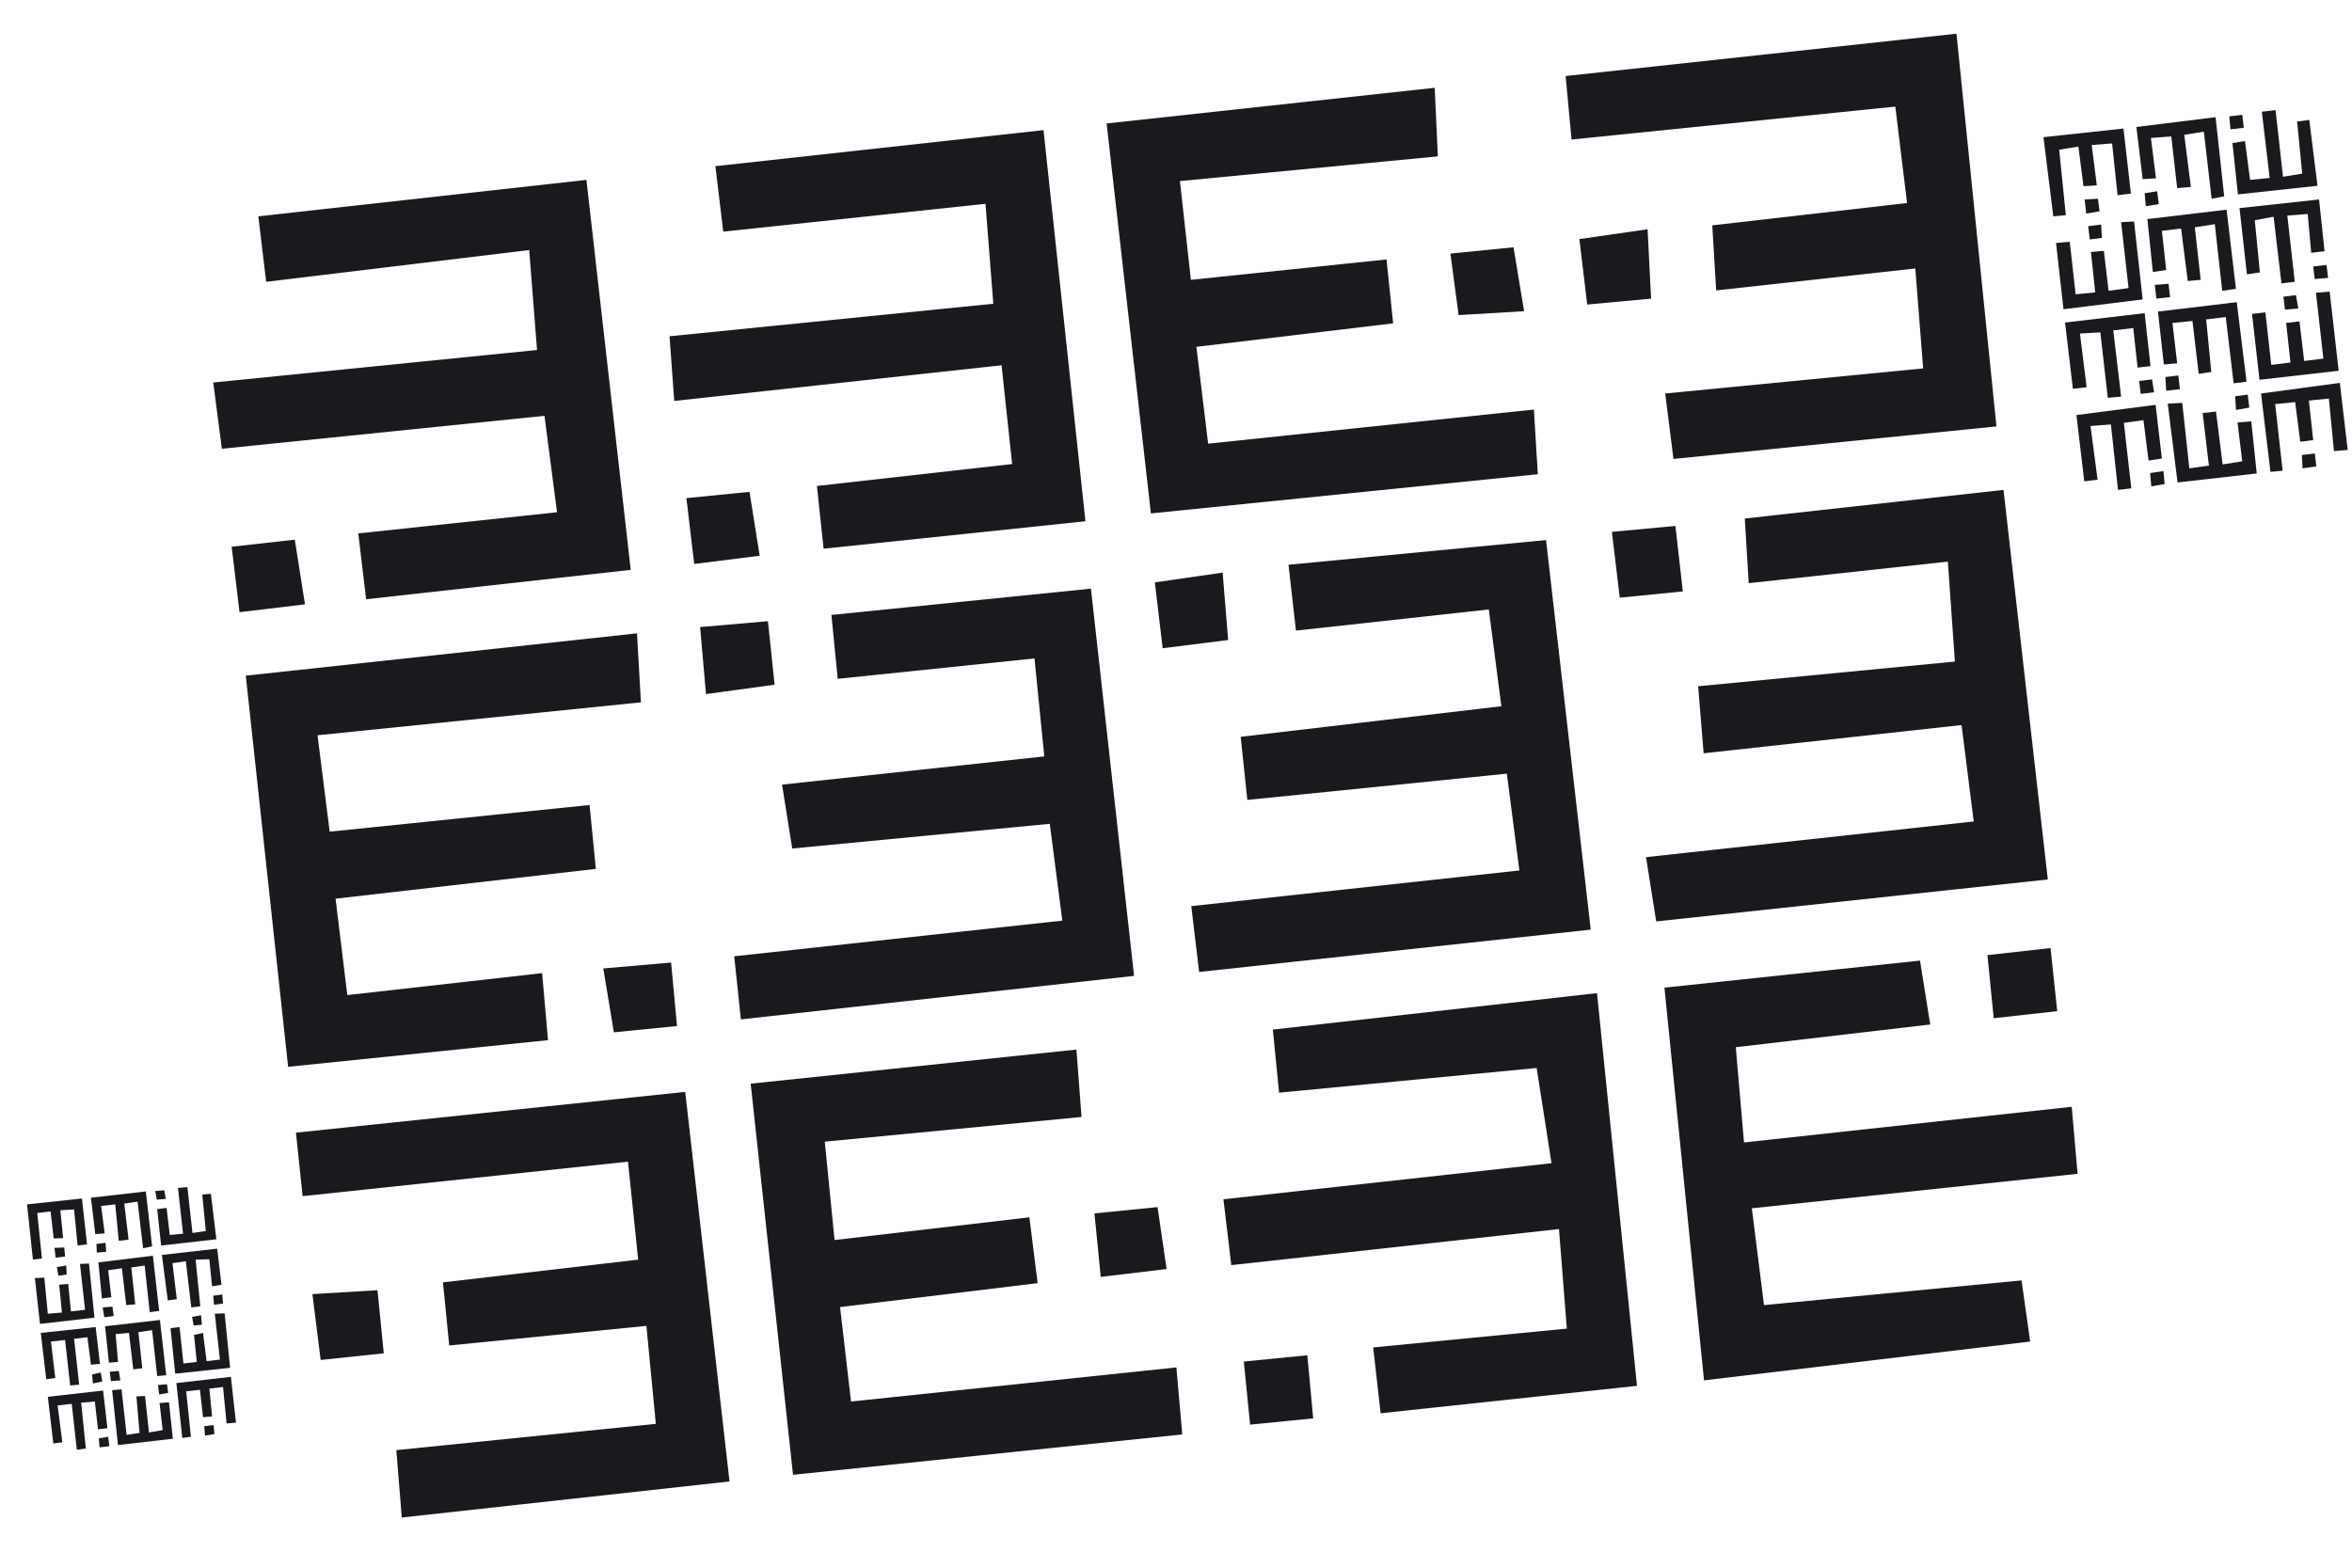 <?xml version="1.0" encoding="utf-8"?>
<!-- Generator: Adobe Illustrator 24.3.0, SVG Export Plug-In . SVG Version: 6.00 Build 0)  -->
<svg version="1.1" id="Camada_1" xmlns="http://www.w3.org/2000/svg" xmlns:xlink="http://www.w3.org/1999/xlink" x="0px" y="0px"
	 width="600px" height="400px" viewBox="0 0 600 400" style="enable-background:new 0 0 600 400;" xml:space="preserve">
<style type="text/css">
	.st0{fill:#1A1A1E;}
</style>
<g>
	<g>
		<g>
			<polygon class="st0" points="524.8,258 523.1,241.9 507,243.7 508.6,259.8 			"/>
			<polygon class="st0" points="530,299.5 528.5,282.4 444.9,291.5 442.8,267.2 492.4,261.4 489.8,245.1 424.6,252 434.7,352.2 
				517.9,342.3 515.7,326.7 450,333 446.9,308.3 			"/>
			<polygon class="st0" points="433.2,175.1 434.6,192.2 500.4,185 503.5,209.6 419.9,218.7 422.5,235.1 522.4,224.4 511.1,125 
				445.1,132.3 446.1,148.8 496.9,143.3 498.7,168.8 			"/>
			<polygon class="st0" points="411.2,135.7 427.4,134.2 429.3,150.9 413.2,152.5 			"/>
			<polygon class="st0" points="483.5,27.2 486.5,51.8 436.8,57.5 437.8,74.1 488.6,68.5 490.6,94 424.8,100.4 426.9,117.1 
				509.3,108.8 499.1,8.6 399.4,19.4 400.9,35.6 			"/>
			<polygon class="st0" points="402.9,61 420.3,58.5 421.2,76.2 404.9,77.7 			"/>
			<polygon class="st0" points="317.3,347.4 318.9,363.5 335,361.9 333.5,345.8 			"/>
			<polygon class="st0" points="312.1,306 314.1,322.8 397.7,313.6 399.7,339 350.3,343.8 352.2,360.6 417.6,353.6 407.4,253.4 
				324.7,262.7 326.3,278.8 392,272.5 395.8,296.8 			"/>
			<polygon class="st0" points="316.5,188 318.2,204.1 384.4,197.4 387.6,222.1 303.9,231.2 305.9,248 405.8,237.2 394.4,137.8 
				328.7,144.1 330.6,160.9 379.8,155.5 383,180.2 			"/>
			<polygon class="st0" points="294.6,148.6 311.9,146.1 313.3,163.3 296.6,165.4 			"/>
			<polygon class="st0" points="308.2,113.2 305.2,88.5 355.4,82.5 353.7,66.2 303.8,71.4 301,46.2 366.8,39.9 366,22.4 282.3,31.5 
				293.6,131 392.3,121 391.3,104.5 			"/>
			<polygon class="st0" points="388.8,79.4 372.1,80.4 370,64.7 386.1,63.1 			"/>
			<polygon class="st0" points="59.1,139.5 61.1,156.2 77.8,154.2 75.2,137.7 			"/>
			<polygon class="st0" points="54.4,97.6 56.6,114.5 138.9,106.1 142.1,130.7 91.4,136.1 93.4,152.9 160.9,145.4 149.6,45.9 
				65.9,55.2 67.9,71.9 135,63.8 137,89.3 			"/>
			<polygon class="st0" points="152,221.7 150.4,205.4 84.1,212.2 81,187.6 163.5,179.2 162.5,161.6 62.7,172.4 73.5,272.2 
				139.8,265.4 138.3,248.3 88.6,253.9 85.6,229.3 			"/>
			<polygon class="st0" points="172.7,261.8 156.6,263.4 153.9,247.1 171.2,245.6 			"/>
			<polygon class="st0" points="160.2,296.4 162.8,321.4 113,327.2 114.6,343.3 164.9,338.3 167.3,363.3 101.1,370 102.5,387.2 
				186.1,378 174.8,278.6 75.5,289 77.2,305.2 			"/>
			<polygon class="st0" points="79.7,330.2 96.3,329.2 97.9,345.3 81.8,347 			"/>
			<polygon class="st0" points="175.1,127.1 177.1,143.9 193.8,141.8 191.2,125.5 			"/>
			<polygon class="st0" points="170.8,85.8 172,102.3 255.5,93.2 258.2,118.4 208.4,124 210.1,140 276.9,133 266.2,33.2 182.5,42.4 
				184.5,59.1 251.4,52 253.4,77.5 			"/>
			<polygon class="st0" points="199.5,200.2 202.1,216.5 267.8,210.2 271,234.9 187.3,244 189,260.1 289.3,249 278.3,150.2 
				212.1,156.9 213.7,173.2 263.9,168 266.4,193 			"/>
			<polygon class="st0" points="178.6,160 195.9,158.5 197.6,174.7 180.1,177.1 			"/>
			<polygon class="st0" points="217.1,357.6 214.3,333.5 264.7,327.4 262.6,310.6 212.9,316.4 210.4,291.3 275.9,285 274.6,267.8 
				191.5,276.5 202.3,376.3 301.6,366 300.1,348.9 			"/>
			<polygon class="st0" points="297.6,323.8 280.8,325.8 279.2,309.6 295.3,308 			"/>
		</g>
	</g>
</g>
<g>
	<g>
		<g>
			<polygon class="st0" points="41.9,303.7 39.6,303.9 40,306.1 42.3,305.9 			"/>
			<polygon class="st0" points="47.8,302.9 45.4,303.1 46.7,314.8 43.3,315.1 42.5,308.2 40.1,308.5 41.1,317.8 55.2,316.2 
				53.8,304.6 51.6,304.8 52.5,314.1 49.1,314.6 			"/>
			<polygon class="st0" points="30.3,316.6 32.8,316.3 31.7,307.1 35.1,306.6 36.5,318.5 38.8,318 37.2,304 23.2,305.6 24.3,314.9 
				26.7,314.7 25.8,307.7 29.4,307.3 			"/>
			<polygon class="st0" points="24.7,319.6 24.6,317.4 26.9,317.1 27.1,319.4 			"/>
			<polygon class="st0" points="9.5,309.5 12.9,309.1 13.7,316 16.1,315.9 15.4,308.8 18.9,308.6 19.8,317.8 22.2,317.5 20.9,305.8 
				6.9,307.3 8.4,321.4 10.7,321.1 			"/>
			<polygon class="st0" points="14.2,320.9 13.9,318.4 16.4,318.3 16.6,320.6 			"/>
			<polygon class="st0" points="54.6,332.9 56.9,332.6 56.7,330.3 54.4,330.6 			"/>
			<polygon class="st0" points="48.8,333.6 51.1,333.3 49.9,321.4 53.4,321.3 54.1,328.2 56.5,327.8 55.4,318.6 41.3,320.2 
				42.8,331.8 45.1,331.5 44,322.3 47.4,321.8 			"/>
			<polygon class="st0" points="32.2,333 34.5,332.8 33.5,323.4 36.9,322.9 38.2,334.8 40.6,334.5 39,320.4 25.1,322.1 26,331.3 
				28.4,331 27.6,324.1 31.1,323.6 			"/>
			<polygon class="st0" points="26.6,336.1 26.2,333.6 28.7,333.4 29,335.8 			"/>
			<polygon class="st0" points="21.7,334.2 18.1,334.6 17.4,327.6 15.1,327.8 15.8,334.9 12.2,335.2 11.3,326 8.9,326.1 10.2,337.8 
				24.1,336.2 22.7,322.4 20.4,322.5 			"/>
			<polygon class="st0" points="16.9,322.9 17,325.2 14.9,325.5 14.5,323.3 			"/>
			<polygon class="st0" points="25.4,369.3 27.9,369 27.6,366.6 25.2,367 			"/>
			<polygon class="st0" points="19.6,369.9 21.9,369.6 20.7,357.9 24.2,357.6 25,364.7 27.4,364.4 26.3,354.8 12.2,356.4 
				13.6,368.3 15.9,368 14.7,358.6 18.3,358.2 			"/>
			<polygon class="st0" points="37,356.2 34.8,356.3 35.6,365.6 32.3,366.1 31,354.5 28.6,354.7 30.1,368.7 44.1,367.1 43.1,357.8 
				40.7,358 41.5,364.9 38,365.5 			"/>
			<polygon class="st0" points="42.6,353.2 42.9,355.4 40.6,355.8 40.3,353.4 			"/>
			<polygon class="st0" points="47.5,355 51,354.6 51.8,361.6 54.1,361.4 53.4,354.3 56.9,353.9 57.8,363.2 60.2,363 58.9,351.3 
				45,352.9 46.5,366.9 48.7,366.6 			"/>
			<polygon class="st0" points="52.3,366.3 52.1,363.9 54.5,363.6 54.7,365.9 			"/>
			<polygon class="st0" points="23.7,353 26.1,352.5 25.7,350.2 23.5,350.7 			"/>
			<polygon class="st0" points="17.9,353.5 20.2,353.3 18.9,341.6 22.3,341.2 23.2,348.2 25.5,348 24.4,338.6 10.4,340.1 
				11.8,351.9 14.1,351.6 13,342.3 16.6,341.9 			"/>
			<polygon class="st0" points="34,349.4 36.3,349.1 35.3,339.9 38.8,339.4 40.1,351.1 42.4,350.9 40.8,336.8 26.8,338.4 
				27.8,347.7 30.1,347.5 29.5,340.4 32.9,340.1 			"/>
			<polygon class="st0" points="28.3,352.4 28,350 30.3,349.8 30.7,352.2 			"/>
			<polygon class="st0" points="56.1,346.9 52.7,347.3 51.8,340.1 49.5,340.6 50.2,347.5 46.8,347.9 45.8,338.6 43.5,338.9 
				44.7,350.5 58.7,349 57.3,335.1 54.8,335.2 			"/>
			<polygon class="st0" points="51.3,335.6 51.5,338 49.4,338.2 49,336 			"/>
		</g>
	</g>
</g>
<g>
	<g>
		<g>
			<polygon class="st0" points="572,29.3 568.7,29.7 569,33 572.4,32.6 			"/>
			<polygon class="st0" points="580.5,28.1 577,28.5 579,45.4 574,45.9 572.7,36 569.5,36.5 570.9,49.6 591.2,47.4 589.1,30.6 
				586,31 587.3,44.3 582.4,45.1 			"/>
			<polygon class="st0" points="555.4,48 558.9,47.7 557.2,34.4 562.2,33.6 564.2,50.7 567.4,50.1 565.2,29.9 545,32.4 546.6,45.7 
				550,45.5 548.7,35.2 553.9,34.8 			"/>
			<polygon class="st0" points="547.4,52.6 547.1,49.3 550.3,48.8 550.7,52.1 			"/>
			<polygon class="st0" points="525.3,38.2 530.2,37.4 531.5,47.5 534.9,47.3 533.6,37 538.8,36.6 540.2,49.8 543.6,49.4 
				541.7,32.8 521.3,35 523.8,55.2 527,54.9 			"/>
			<polygon class="st0" points="532.2,54.5 531.8,50.9 535.2,50.7 535.6,53.9 			"/>
			<polygon class="st0" points="590.5,71.2 593.9,70.9 593.5,67.6 590.1,68 			"/>
			<polygon class="st0" points="582,72.3 585.4,71.9 583.5,55 588.7,54.6 589.6,64.5 593,64.1 591.6,50.9 571.3,53.1 573.2,70 
				576.5,69.5 575.2,56.2 580,55.3 			"/>
			<polygon class="st0" points="558.1,71.7 561.4,71.4 559.9,58 565,57.2 566.9,74.2 570.4,73.7 568,53.5 547.8,55.9 549.2,69.4 
				552.6,68.9 551.5,58.9 556.4,58.3 			"/>
			<polygon class="st0" points="550.1,76.2 549.7,72.7 553.2,72.4 553.6,75.8 			"/>
			<polygon class="st0" points="543,73.5 537.9,74.2 536.7,64 533.4,64.3 534.5,74.6 529.5,75.1 528,61.7 524.5,62 526.4,78.9 
				546.6,76.4 544.4,56.5 541.1,56.7 			"/>
			<polygon class="st0" points="536,57.3 536.2,60.7 533.1,61.1 532.7,57.7 			"/>
			<polygon class="st0" points="548.8,124.1 552.2,123.5 551.9,120.2 548.5,120.7 			"/>
			<polygon class="st0" points="540.3,125 543.7,124.6 541.8,107.9 546.8,107.2 548.1,117.5 551.5,117 549.9,103.3 529.7,105.9 
				531.7,122.8 535.1,122.4 533.3,108.7 538.5,108.3 			"/>
			<polygon class="st0" points="565.3,105 561.9,105.4 563.5,118.8 558.5,119.5 556.7,102.8 553,103 555.5,123.1 575.7,120.8 
				574.3,107.5 570.8,107.8 572,117.7 567,118.5 			"/>
			<polygon class="st0" points="573.4,100.7 573.8,104 570.4,104.6 570.2,101.1 			"/>
			<polygon class="st0" points="580.4,103.1 585.5,102.6 586.8,112.7 590.1,112.3 589,102.2 594.1,101.7 595.4,115.1 598.9,114.8 
				596.9,97.7 576.8,100.4 579.2,120.4 582.3,120.1 			"/>
			<polygon class="st0" points="587.4,119.5 587.2,116.1 590.5,115.7 590.9,119 			"/>
			<polygon class="st0" points="546.1,100.5 549.5,100.1 549,96.8 545.7,97.2 			"/>
			<polygon class="st0" points="537.7,101.5 541.1,101.2 539.1,84.3 544.2,83.7 545.3,93.8 548.6,93.4 547.1,79.9 526.8,82.3 
				528.8,99.2 532.3,98.8 530.6,85.1 535.8,84.8 			"/>
			<polygon class="st0" points="560.9,95.4 564.1,94.9 562.8,81.5 567.8,80.9 569.8,97.8 573.1,97.4 570.6,77.1 550.5,79.5 552,93 
				555.4,92.7 554.2,82.4 559.3,81.9 			"/>
			<polygon class="st0" points="552.6,99.7 552.4,96.2 555.7,95.8 556.1,99.3 			"/>
			<polygon class="st0" points="592.7,91.5 587.8,92.1 586.6,82 583.2,82.4 584.3,92.5 579.4,93.1 577.9,79.7 574.5,80.1 
				576.4,96.9 596.6,94.6 594.3,74.4 590.8,74.7 			"/>
			<polygon class="st0" points="585.7,75.3 586.3,78.7 582.9,79 582.5,75.7 			"/>
		</g>
	</g>
</g>
</svg>
